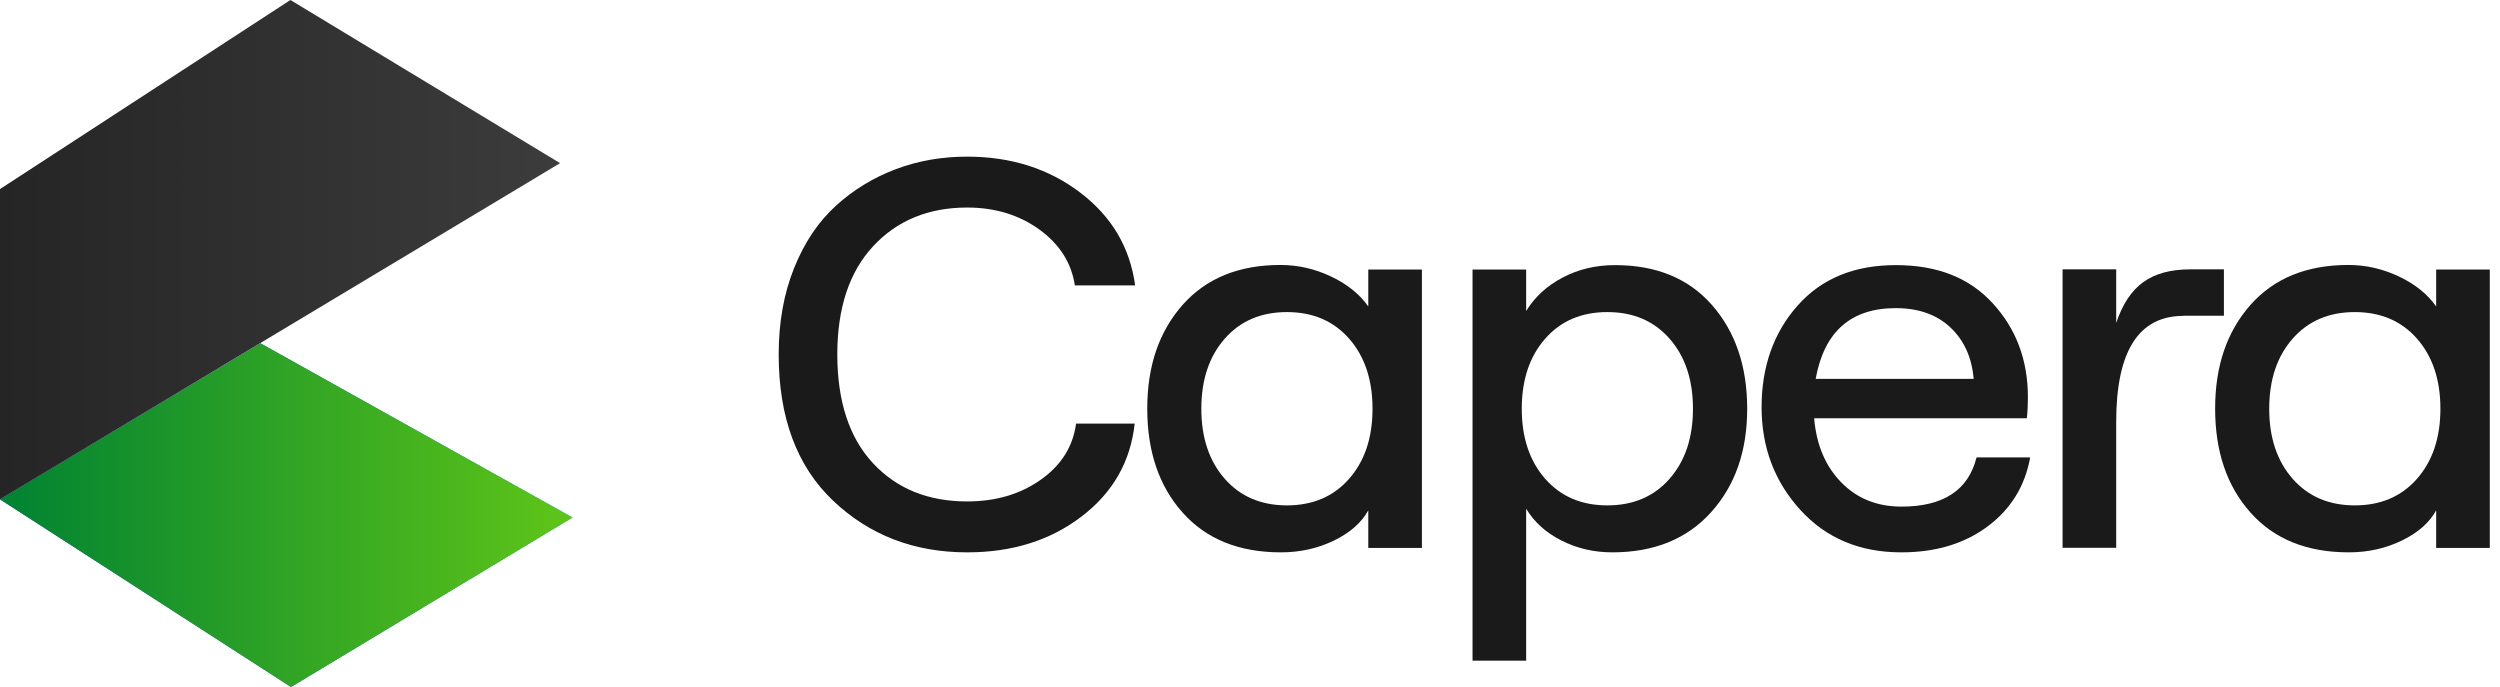 <svg width="131" height="36" viewBox="0 0 131 36" fill="none" xmlns="http://www.w3.org/2000/svg">
<path d="M29.999 27.117L13.646 17.988L0 26.165L15.249 36L29.999 27.117Z" fill="url(#paint0_linear_236_4212)"/>
<path d="M29.999 27.117L13.646 17.988L0 26.165L15.249 36L29.999 27.117Z" fill="url(#paint1_linear_236_4212)"/>
<path d="M29.348 8.549L15.218 0L0 9.907V26.164L29.348 8.549Z" fill="url(#paint2_linear_236_4212)"/>
<path d="M50.67 28.943C47.892 28.943 45.55 28.038 43.653 26.236C41.755 24.434 40.803 21.878 40.803 18.575C40.803 16.892 41.073 15.384 41.612 14.043C42.152 12.701 42.883 11.614 43.811 10.772C44.74 9.931 45.788 9.296 46.955 8.859C48.122 8.422 49.36 8.208 50.678 8.208C52.972 8.208 54.949 8.835 56.6 10.089C58.251 11.344 59.212 12.963 59.481 14.956H56.322C56.147 13.781 55.528 12.804 54.472 12.034C53.409 11.264 52.147 10.875 50.678 10.875C48.654 10.875 47.01 11.55 45.756 12.899C44.502 14.249 43.875 16.138 43.875 18.575C43.875 21.012 44.494 22.925 45.74 24.267C46.987 25.609 48.63 26.275 50.678 26.275C52.186 26.275 53.472 25.894 54.544 25.132C55.615 24.37 56.227 23.394 56.386 22.195H59.458C59.243 24.18 58.322 25.807 56.679 27.061C55.036 28.316 53.044 28.943 50.686 28.943H50.67Z" fill="#1A1A1B"/>
<path d="M67.118 28.943C64.919 28.943 63.196 28.244 61.966 26.855C60.727 25.466 60.116 23.648 60.116 21.409C60.116 19.171 60.735 17.377 61.966 15.979C63.204 14.582 64.911 13.884 67.094 13.884C68.023 13.884 68.912 14.09 69.761 14.495C70.611 14.9 71.254 15.424 71.698 16.059V14.122H74.508V28.712H71.698V26.744C71.349 27.379 70.753 27.911 69.904 28.323C69.055 28.736 68.126 28.943 67.126 28.943H67.118ZM64.181 25.093C64.998 26.021 66.086 26.482 67.435 26.482C68.785 26.482 69.872 26.021 70.69 25.093C71.508 24.164 71.92 22.941 71.92 21.417C71.92 19.893 71.508 18.671 70.69 17.742C69.872 16.813 68.785 16.353 67.435 16.353C66.086 16.353 64.998 16.813 64.181 17.742C63.363 18.671 62.95 19.893 62.95 21.417C62.95 22.941 63.363 24.164 64.181 25.093Z" fill="#1A1A1B"/>
<path d="M77.161 34.619V14.122H79.971V16.297C80.416 15.567 81.051 14.98 81.884 14.543C82.71 14.106 83.631 13.892 84.631 13.892C86.79 13.892 88.489 14.591 89.712 15.988C90.934 17.385 91.553 19.195 91.553 21.418C91.553 23.64 90.918 25.45 89.656 26.847C88.394 28.244 86.671 28.943 84.488 28.943C83.52 28.943 82.638 28.737 81.821 28.324C81.003 27.911 80.392 27.355 79.971 26.657V34.619H77.161ZM80.972 25.093C81.789 26.022 82.877 26.482 84.226 26.482C85.576 26.482 86.663 26.022 87.481 25.093C88.299 24.164 88.711 22.942 88.711 21.418C88.711 19.893 88.299 18.671 87.481 17.742C86.663 16.813 85.576 16.353 84.226 16.353C82.877 16.353 81.789 16.813 80.972 17.742C80.154 18.671 79.741 19.893 79.741 21.418C79.741 22.942 80.154 24.164 80.972 25.093Z" fill="#1A1A1B"/>
<path d="M99.626 28.943C97.443 28.943 95.68 28.197 94.331 26.712C92.981 25.228 92.307 23.434 92.307 21.33C92.307 19.227 92.934 17.433 94.188 16.02C95.442 14.599 97.157 13.892 99.34 13.892C101.523 13.892 103.198 14.559 104.42 15.893C105.643 17.226 106.262 18.861 106.262 20.814C106.262 21.203 106.246 21.568 106.206 21.918H95.061C95.18 23.307 95.649 24.426 96.482 25.276C97.308 26.125 98.364 26.546 99.634 26.546C101.833 26.546 103.142 25.688 103.571 23.966H106.381C106.111 25.474 105.365 26.681 104.15 27.585C102.936 28.491 101.428 28.943 99.634 28.943H99.626ZM95.141 19.854H103.42C103.325 18.734 102.92 17.837 102.206 17.163C101.491 16.488 100.539 16.146 99.34 16.146C96.982 16.146 95.585 17.385 95.141 19.854Z" fill="#1A1A1B"/>
<path d="M114.422 16.551C112.064 16.551 110.889 18.4 110.889 22.108V28.704H108.079V14.114H110.889V16.924C111.215 15.94 111.691 15.225 112.31 14.781C112.929 14.336 113.747 14.114 114.771 14.114H116.533V16.543H114.422V16.551Z" fill="#1A1A1B"/>
<path d="M123.075 28.943C120.876 28.943 119.153 28.244 117.923 26.855C116.684 25.466 116.073 23.648 116.073 21.409C116.073 19.171 116.692 17.377 117.923 15.979C119.161 14.582 120.868 13.884 123.051 13.884C123.98 13.884 124.869 14.09 125.718 14.495C126.568 14.9 127.211 15.424 127.655 16.059V14.122H130.465V28.712H127.655V26.744C127.306 27.379 126.71 27.911 125.861 28.323C125.012 28.736 124.083 28.943 123.083 28.943H123.075ZM120.138 25.093C120.955 26.021 122.043 26.482 123.392 26.482C124.742 26.482 125.829 26.021 126.647 25.093C127.465 24.164 127.877 22.941 127.877 21.417C127.877 19.893 127.465 18.671 126.647 17.742C125.829 16.813 124.742 16.353 123.392 16.353C122.043 16.353 120.955 16.813 120.138 17.742C119.32 18.671 118.907 19.893 118.907 21.417C118.907 22.941 119.32 24.164 120.138 25.093Z" fill="#1A1A1B"/>
<defs>
<linearGradient id="paint0_linear_236_4212" x1="0" y1="26.998" x2="29.999" y2="26.998" gradientUnits="userSpaceOnUse">
<stop stop-color="#1246BB"/>
<stop offset="1" stop-color="#00AEED"/>
</linearGradient>
<linearGradient id="paint1_linear_236_4212" x1="0" y1="26.998" x2="29.999" y2="26.998" gradientUnits="userSpaceOnUse">
<stop stop-color="#008232"/>
<stop offset="1" stop-color="#5FC518"/>
</linearGradient>
<linearGradient id="paint2_linear_236_4212" x1="0" y1="13.082" x2="52.273" y2="13.082" gradientUnits="userSpaceOnUse">
<stop stop-color="#252525"/>
<stop offset="1" stop-color="#4E4E4E"/>
</linearGradient>
</defs>
</svg>
